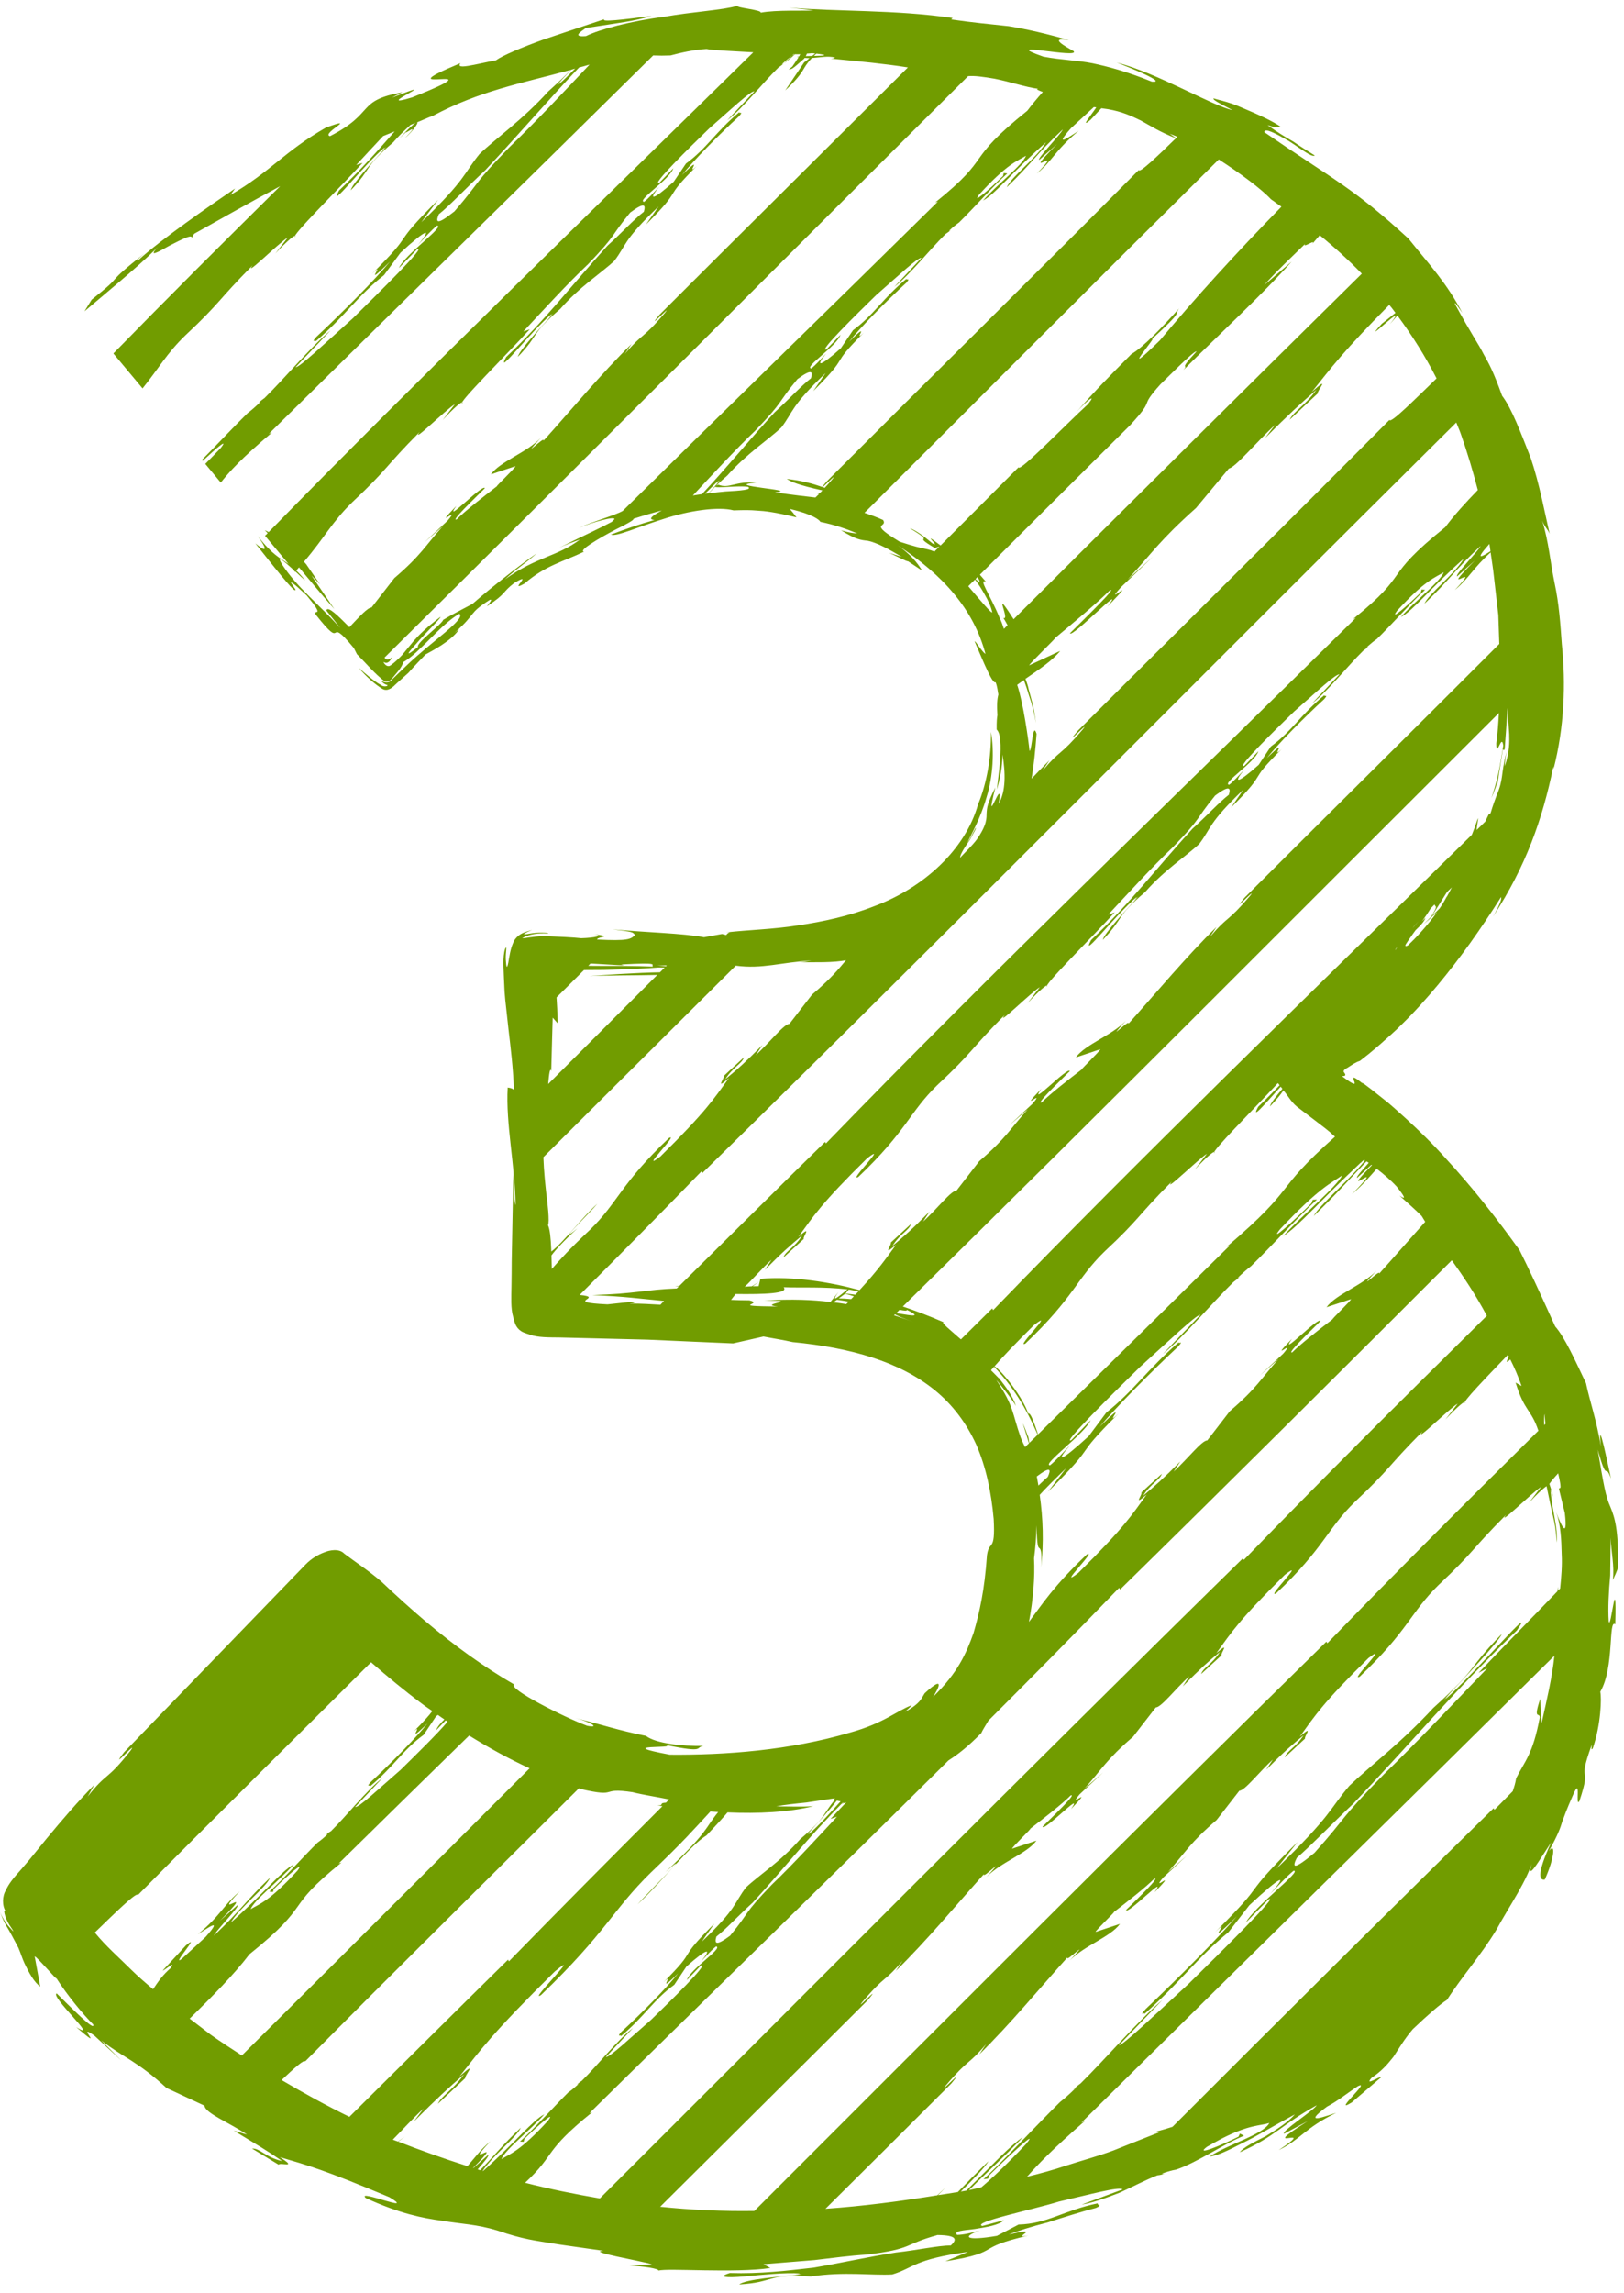 <svg width="102" height="144" viewBox="0 0 102 144" fill="none" xmlns="http://www.w3.org/2000/svg">
<path d="M66.952 135.987C66.152 136.257 65.333 136.479 64.507 136.682C65.183 135.912 66.137 134.928 68.15 133.17L67.913 133.294C77.675 123.645 87.782 113.722 97.629 103.968C97.494 105.317 97.138 106.8 96.826 108.197L96.736 106.676C96.274 108.092 96.721 107.458 96.706 107.859C96.274 110.165 95.778 110.56 95.226 111.664C95.184 111.946 95.102 112.209 95.012 112.475C94.632 112.862 94.238 113.26 93.866 113.64L93.81 113.542C86.985 120.231 80.3 126.89 73.641 133.549C73.337 133.647 73.01 133.745 72.631 133.846L72.83 133.884C71.872 134.259 70.907 134.646 69.934 135.033C68.961 135.397 67.954 135.66 66.952 135.987ZM51.846 138.695C54.49 136.07 57.145 133.437 59.752 130.826C60.762 129.613 58.869 131.626 59.41 130.947C60.89 129.208 60.755 129.745 61.938 128.351L61.513 128.994C63.451 127.093 65.295 124.855 67.049 122.902C66.865 123.333 68.683 121.478 67.207 123.093C68.105 122.169 69.761 121.617 70.343 120.806L68.811 121.313C68.811 121.215 70.118 119.972 69.956 120.066C70.854 119.375 71.947 118.522 72.495 117.97C72.897 117.831 71.485 119.187 70.726 119.934C70.824 120.261 73.412 117.531 72.518 118.823C74.103 117.166 72.176 118.943 73.062 117.891L74.531 116.532L73.359 117.546C74.475 116.303 74.719 115.735 76.413 114.282L77.84 112.445C78.182 112.445 79.064 111.285 79.943 110.485L79.534 111.119C80.642 110 81.108 109.598 81.874 108.964C81.385 109.734 80.826 109.933 80.694 110.35L81.971 109.166C81.874 109.076 82.58 108.22 81.637 109.046C82.595 107.728 83.064 106.958 85.945 104.119C87.402 102.999 84.706 105.647 85.404 105.279C88.443 102.395 88.6 101.238 90.354 99.525C92.634 97.384 92.36 97.362 94.595 95.116C93.986 95.938 96.281 93.67 96.796 93.366L96.029 94.365C96.476 93.873 96.923 93.46 97.138 93.32C97.228 93.767 97.306 94.139 97.382 94.496C97.517 95.153 97.731 95.766 97.769 96.862C97.881 95.916 97.427 94.669 97.389 93.497L97.562 94.004C97.494 93.722 97.404 93.448 97.314 93.178C97.404 93.043 97.599 92.806 97.866 92.513C98.163 93.775 97.919 93.32 97.919 93.504L98.283 95.003C98.497 96.832 97.99 95.615 97.746 94.969C98.035 95.788 98.065 96.682 98.088 97.598C98.125 98.301 98.065 99.018 97.99 99.747C97.949 99.792 97.911 99.829 97.866 99.874L97.844 99.642L97.821 99.919C96.304 101.508 94.2 103.627 92.863 105.042L93.415 104.75C91.549 106.699 88.98 109.418 86.922 111.409C83.947 114.458 84.751 113.891 82.565 116.34C81.168 117.508 81.168 117.226 81.449 116.659C82.321 115.916 83.658 114.518 85.017 113.238C88.724 109.328 91.41 106.094 95.278 102.372C96.615 100.412 92.747 104.96 90.79 106.691C90.828 106.616 90.948 106.481 91.094 106.338C90.925 106.504 90.783 106.646 90.621 106.793C91.943 105.392 94.114 103.127 94.328 102.597C92.071 104.907 92.991 104.558 90.013 107.255C88.003 109.433 86.043 110.894 84.751 112.134C83.466 113.647 83.665 113.959 80.172 117.339L81.502 115.66C77.596 119.544 79.928 117.741 76.315 121.328C77.603 120.088 75.267 122.729 77.682 120.329C76.589 121.602 73.975 124.242 71.969 126.143C71.485 126.68 71.924 126.308 71.887 126.458C74.182 124.415 75.2 122.924 77.156 121.328L78.471 119.634C80.559 117.688 80.916 117.643 79.763 118.943C80.323 118.368 80.788 117.846 81.243 117.471C81.874 117.407 78.715 119.777 78.257 120.716L79.662 119.277C80.469 118.845 76.495 122.759 74.651 124.573C72.488 126.556 70.55 128.419 70.276 128.426L73.002 125.587C71.455 126.92 69.51 129.208 67.876 130.819C67.755 130.902 67.579 131.044 67.384 131.225C67.481 131.149 67.534 131.119 67.549 131.127C67.2 131.469 66.88 131.758 66.58 131.991C65.149 133.399 63.139 135.57 61.772 136.839L62.058 136.802L62.167 136.554C63.481 135.258 65.318 133.572 64.428 134.646C63.139 136.002 62.279 136.802 61.633 137.347C61.378 137.403 61.119 137.463 60.86 137.523C61.825 136.547 63.252 135.266 64.24 134.199C63.504 134.684 62.347 135.912 60.694 137.553C60.571 137.576 60.458 137.591 60.345 137.613C61.134 136.832 61.847 136.122 62.084 135.705C61.284 136.486 60.694 137.091 60.161 137.643C59.744 137.711 59.335 137.778 58.914 137.839C59.046 137.703 59.196 137.553 59.372 137.373C59.181 137.546 59.031 137.696 58.869 137.846C56.541 138.225 54.201 138.53 51.846 138.695ZM41.465 138.567C45.746 134.304 50.189 129.902 54.505 125.594C55.508 124.385 53.622 126.398 54.156 125.718C55.635 123.976 55.508 124.513 56.691 123.123L56.266 123.758C58.201 121.865 60.048 119.626 61.803 117.673C61.618 118.105 63.432 116.25 61.96 117.861C62.85 116.937 64.514 116.385 65.096 115.578L63.564 116.085C63.564 115.987 64.871 114.744 64.702 114.834C65.6 114.139 66.7 113.29 67.248 112.738C67.65 112.603 66.238 113.951 65.476 114.706C65.577 115.033 68.165 112.299 67.271 113.595C68.856 111.938 66.929 113.707 67.816 112.663L69.28 111.3L68.112 112.314C69.228 111.074 69.472 110.507 71.166 109.054L72.593 107.213C72.935 107.213 73.817 106.049 74.696 105.257L74.287 105.891C75.395 104.772 75.857 104.363 76.619 103.728C76.138 104.505 75.571 104.704 75.44 105.118L76.724 103.938C76.619 103.848 77.333 102.992 76.39 103.811C77.348 102.492 77.825 101.722 80.694 98.89C82.155 97.771 79.451 100.419 80.157 100.047C83.196 97.166 83.353 95.998 85.108 94.297C87.387 92.156 87.106 92.134 89.344 89.888C88.747 90.703 91.031 88.442 91.556 88.137L90.783 89.136C91.436 88.427 92.135 87.811 92.011 88.1C91.808 88.077 93.303 86.541 94.707 85.073C94.73 85.11 94.745 85.148 94.767 85.185C94.557 85.595 94.625 85.587 94.858 85.362C95.109 85.861 95.346 86.398 95.567 87.033L95.192 86.815C95.755 88.659 96.165 88.464 96.623 89.839C92.026 94.38 87.537 98.868 83.368 103.183L83.308 103.082C71.113 115.048 59.286 126.935 47.38 138.83C45.389 138.86 43.425 138.77 41.465 138.567ZM32.98 137.061C34.956 135.213 34.081 135.146 37.187 132.64L37.021 132.693C44.432 125.392 52.203 117.861 59.575 110.537C60.146 110.18 60.807 109.666 61.633 108.821C61.701 108.659 61.878 108.381 62.077 108.047C64.909 105.219 67.665 102.425 70.291 99.702L70.355 99.807C77.4 92.896 84.304 86.019 91.184 79.138C91.891 80.13 92.649 81.238 93.385 82.62C88.086 87.852 82.899 93.013 78.122 97.951L78.061 97.854C64.338 111.3 51.094 124.667 37.675 138.045C36.086 137.771 34.516 137.455 32.98 137.061ZM25.021 134.481L25.423 134.169L24.999 134.473C24.886 134.436 24.781 134.398 24.672 134.353C25.221 133.801 25.919 133.027 26.603 132.4L25.987 133.223C27.512 131.701 28.128 131.142 29.145 130.252C28.439 131.258 27.733 131.589 27.504 132.103L29.228 130.485C29.123 130.394 30.111 129.26 28.856 130.394C30.223 128.667 30.922 127.671 34.836 123.803C36.762 122.214 33.089 125.839 33.983 125.271C38.099 121.313 38.494 119.912 40.879 117.583C42.989 115.57 43.523 114.928 44.616 113.752C44.773 113.76 44.943 113.775 45.108 113.782C44.199 114.905 44.533 114.973 41.799 117.546C43.819 115.78 40.627 118.905 40.045 119.581C41.54 118.203 43.346 115.863 44.372 115.251C45.048 114.541 45.45 114.094 45.694 113.805C47.624 113.891 49.543 113.797 51.087 113.414C50.302 113.474 49.528 113.422 48.755 113.429C49.288 113.32 49.968 113.253 50.636 113.185C51.312 113.088 51.973 112.982 52.454 112.915C52.368 112.96 52.383 112.99 52.432 113.02C51.647 113.959 51.913 114.079 50.249 115.495C49.014 116.907 47.684 117.733 46.854 118.515C46.088 119.514 46.31 119.807 44.075 121.925L44.86 120.798C42.385 123.251 43.955 122.207 41.667 124.475C42.49 123.698 41.07 125.422 42.595 123.908C41.941 124.749 40.3 126.421 39.012 127.6C38.715 127.949 39.005 127.732 39.005 127.852C40.499 126.601 41.055 125.564 42.351 124.629L43.113 123.484C44.465 122.282 44.743 122.304 44.037 123.161C44.387 122.796 44.676 122.455 44.972 122.222C45.48 122.297 43.339 123.653 43.143 124.333L44.022 123.416C44.601 123.213 42.088 125.673 40.909 126.815C39.504 128.04 38.276 129.208 38.054 129.159L39.756 127.345C38.73 128.145 37.57 129.651 36.537 130.665C36.443 130.717 36.338 130.804 36.21 130.917C36.27 130.871 36.315 130.856 36.323 130.871C36.101 131.074 35.891 131.258 35.692 131.386C34.79 132.28 33.544 133.677 32.661 134.473L32.89 134.488L32.935 134.304C33.765 133.489 34.956 132.453 34.422 133.163C32.646 135.101 32.041 135.236 31.493 135.578C31.737 134.965 33.307 133.767 34.19 132.761C33.453 133.14 32.312 134.578 30.34 136.325C30.332 136.325 30.325 136.317 30.317 136.317C30.922 135.375 32.473 134.184 32.71 133.602C31.493 134.759 31.053 135.352 30.156 136.272C30.096 136.257 30.05 136.235 29.998 136.22C30.4 135.765 30.764 135.33 30.651 135.318L29.739 136.137C29.731 136.137 29.724 136.13 29.716 136.13C31.925 133.891 28.894 136.456 30.802 134.458C30.156 135.003 29.859 135.45 29.36 136.017C27.887 135.547 26.434 135.033 25.021 134.481ZM11.914 126.755C13.348 125.347 14.7 123.983 15.666 122.714C19.737 119.442 17.716 119.957 21.446 116.956L21.277 117.009C23.966 114.357 26.715 111.672 29.465 108.979C30.681 109.734 31.947 110.432 33.262 111.037C27.264 117.046 21.247 123.052 15.189 129.069C14.535 128.644 13.874 128.216 13.243 127.769L11.914 126.755ZM5.998 121.403L5.953 121.35C7.162 120.179 8.627 118.733 8.665 118.992C13.251 114.357 18.295 109.365 23.305 104.378C24.338 105.279 25.393 106.154 26.512 106.988C26.715 107.146 26.944 107.292 27.155 107.442C26.952 107.713 26.625 108.092 25.927 108.783C26.745 108.002 25.326 109.726 26.854 108.212C26.193 109.054 24.552 110.725 23.267 111.916C22.971 112.261 23.26 112.043 23.26 112.156C24.747 110.917 25.303 109.88 26.61 108.934L27.369 107.799C27.414 107.754 27.451 107.72 27.504 107.683C27.636 107.777 27.771 107.874 27.91 107.965C27.658 108.212 27.451 108.457 27.399 108.644L27.992 108.025C28.03 108.047 28.075 108.077 28.113 108.107C27.53 108.813 26.009 110.301 25.168 111.127C23.763 112.344 22.531 113.519 22.302 113.467L24.011 111.657C22.986 112.46 21.818 113.966 20.792 114.98C20.702 115.026 20.586 115.116 20.458 115.221C20.526 115.183 20.563 115.161 20.578 115.176C20.353 115.386 20.146 115.563 19.951 115.698C19.038 116.592 17.799 117.993 16.92 118.778L17.145 118.8L17.194 118.62C18.021 117.801 19.211 116.757 18.674 117.471C16.905 119.405 16.289 119.551 15.741 119.882C15.985 119.277 17.559 118.083 18.445 117.076C17.694 117.463 16.533 118.935 14.49 120.731C15.05 119.769 16.721 118.515 16.958 117.906C15.376 119.42 15.114 119.964 13.435 121.542C13.547 121.238 15.129 119.649 14.907 119.634L13.806 120.618C16.357 118.045 13.1 120.813 15.05 118.77C14.024 119.634 13.897 120.246 12.432 121.456C12.894 121.178 14.126 120.261 12.916 121.625L11.406 123.014C10.7 123.521 12.706 121.29 11.681 122.154L10.22 123.735C10.336 123.743 11.095 123.044 10.715 123.585C10.227 124.006 9.927 124.438 9.615 124.907C9.134 124.505 8.672 124.107 8.233 123.675C7.478 122.924 6.667 122.214 5.998 121.403ZM39.733 112.535C40.293 112.686 41.326 112.843 42.024 112.99C41.964 113.057 41.897 113.125 41.829 113.193C41.333 113.215 41.761 113.377 41.288 113.365C41.389 113.384 41.502 113.399 41.607 113.414C38.313 116.712 35.068 119.979 31.962 123.161L31.91 123.052C28.559 126.353 25.258 129.636 21.945 132.922C20.488 132.209 19.076 131.431 17.686 130.612C18.475 129.865 19.128 129.283 19.159 129.448C24.529 124.028 30.52 118.113 36.36 112.291C36.39 112.306 36.413 112.321 36.443 112.329C38.967 112.915 37.562 112.209 39.733 112.535ZM50.783 115.183C50.798 115.131 50.873 115.041 50.963 114.95C50.85 115.048 50.76 115.138 50.659 115.228C51.245 114.594 52.09 113.677 52.559 113.065C52.642 113.08 52.717 113.095 52.796 113.11C52.172 113.805 51.369 114.699 50.783 115.183ZM52.871 113.253C52.901 113.223 52.924 113.2 52.954 113.17C52.969 113.193 52.946 113.223 52.871 113.253ZM52.567 114.079C51.406 115.326 49.803 117.076 48.495 118.323C46.629 120.261 47.173 119.942 45.855 121.549C44.92 122.244 44.875 122.015 44.995 121.602C45.573 121.163 46.4 120.261 47.282 119.465C49.318 117.241 50.835 115.296 52.856 113.268C52.961 113.23 53.051 113.2 53.153 113.17C52.788 113.549 52.447 113.914 52.165 114.214L52.567 114.079ZM62.242 86.042C62.302 85.966 62.362 85.899 62.433 85.816C63.594 87.033 64.42 88.352 65.175 90.091C64.999 90.263 64.822 90.432 64.649 90.605C64.634 90.492 64.619 90.395 64.589 90.241C64.465 89.948 64.375 89.651 64.24 89.373C64.368 89.794 64.499 90.218 64.627 90.627C64.544 90.71 64.458 90.785 64.383 90.868C64.308 90.725 64.218 90.53 64.109 90.271C63.549 88.674 63.707 88.367 62.606 86.699C62.606 86.699 62.606 86.699 62.614 86.691C63.023 87.198 63.466 87.721 63.808 88.28C63.587 87.615 63.17 87.093 62.783 86.586C62.775 86.579 62.76 86.564 62.741 86.549C62.79 86.504 62.828 86.459 62.873 86.413C62.828 86.459 62.783 86.496 62.734 86.541C62.569 86.376 62.4 86.207 62.242 86.042ZM56.706 82.038C69.389 69.576 81.705 57.17 94.144 44.769C94.106 45.396 94.069 46.027 93.979 46.684C93.986 47.706 94.306 45.997 94.418 46.812C94.159 48.37 94.114 48.742 93.675 50.113C94.174 48.93 93.964 49.084 94.039 49.272L94.388 47.078C94.441 46.977 94.418 47.221 94.508 47.026C94.565 46.282 94.625 45.403 94.685 44.453C94.722 45.11 94.752 45.587 94.79 46.102C94.805 46.609 94.813 47.199 94.516 48.108C94.501 47.954 94.542 47.713 94.617 47.221C94.238 48.735 94.456 48.87 93.994 49.959C93.49 51.308 93.712 51.003 93.502 51.135C93.43 51.285 93.355 51.435 93.28 51.597C93.104 51.77 92.923 51.942 92.747 52.119C92.754 51.785 92.954 50.966 92.732 51.649C92.649 51.905 92.544 52.164 92.443 52.419C82.238 62.432 71.575 72.754 62.377 82.267L62.317 82.158C61.656 82.812 61.002 83.461 60.353 84.104C59.684 83.514 58.993 82.962 59.312 83.044C58.231 82.575 57.449 82.29 56.706 82.038ZM56.289 82.455C56.356 82.387 56.432 82.32 56.499 82.245C56.796 82.305 56.995 82.327 56.95 82.245C58.178 82.842 56.796 82.515 56.289 82.455ZM56.15 82.59C56.172 82.575 56.188 82.552 56.206 82.53C56.356 82.613 56.713 82.767 57.374 83.014C56.927 82.842 56.529 82.71 56.15 82.59ZM47.973 81.666C50.546 81.659 47.478 81.895 48.852 82.038C45.641 82.008 48.056 81.895 47.068 81.651C46.621 81.651 46.249 81.636 45.915 81.621L46.204 81.253C47.981 81.275 49.566 81.23 49.217 80.829C50.343 80.874 51.684 80.784 53.228 80.964C52.871 81.245 52.041 81.985 52.664 81.129L52.157 81.752C51.027 81.621 49.803 81.553 47.973 81.666ZM39.549 81.858C39.763 81.82 40.052 81.805 39.643 81.745L38.159 81.903C35.23 81.767 38.084 81.478 36.405 81.313C39.035 78.688 41.607 76.081 44.052 73.557L44.116 73.655C60.199 57.884 75.632 42.226 91.466 26.53C91.556 26.774 91.669 27.007 91.752 27.251C92.157 28.401 92.507 29.573 92.818 30.771C92.041 31.571 91.327 32.359 90.768 33.107C86.696 36.378 88.709 35.864 84.987 38.868L85.153 38.804C74.005 49.786 62.043 61.291 51.876 71.799L51.823 71.702C48.74 74.722 45.701 77.741 42.663 80.753C42.572 80.753 42.482 80.753 42.392 80.753C42.467 80.769 42.55 80.776 42.625 80.784C42.588 80.821 42.55 80.866 42.505 80.904C40.529 80.979 39.962 81.238 37.194 81.321C39.361 81.418 40.06 81.538 41.709 81.689C41.63 81.767 41.547 81.85 41.48 81.925C40.939 81.903 40.3 81.843 39.549 81.858ZM39.012 60.562C41.652 60.419 40.811 60.592 41.018 60.697C39.718 60.645 38.7 60.652 37.727 60.652C37.468 60.652 37.205 60.652 36.946 60.645C36.991 60.6 37.036 60.554 37.089 60.502C38.479 60.577 39.557 60.667 39.012 60.562ZM41.882 60.622C41.866 60.637 41.851 60.652 41.829 60.675L41.303 60.622C41.525 60.622 41.709 60.622 41.882 60.622ZM46.392 60.494C46.385 60.502 46.355 60.494 46.355 60.502C46.355 60.494 46.355 60.494 46.355 60.494C46.37 60.494 46.377 60.494 46.392 60.494ZM34.621 67.251L34.712 63.901L35.031 64.261C35.008 63.559 34.986 63.045 34.956 62.628C35.534 62.053 36.109 61.486 36.68 60.911C37.089 60.911 37.491 60.904 37.904 60.904C39.316 60.874 40.635 60.814 41.367 60.75C41.465 60.75 41.6 60.757 41.746 60.757C41.645 60.859 41.547 60.956 41.45 61.054C40.075 61.077 38.054 61.212 37.014 61.291C38.039 61.242 39.985 61.249 41.281 61.219C38.997 63.507 36.717 65.783 34.43 68.07C34.486 67.371 34.554 67.011 34.621 67.251ZM50.963 60.314C50.768 60.352 50.434 60.404 50.212 60.419C51.125 60.419 52.402 60.457 53.138 60.292C52.612 60.926 52.127 61.501 51.001 62.455L49.581 64.292C49.239 64.292 48.353 65.452 47.47 66.252L47.887 65.617C46.779 66.737 46.317 67.146 45.551 67.773C46.028 67.003 46.599 66.804 46.727 66.391L45.45 67.57C45.551 67.66 44.845 68.517 45.784 67.691C44.822 69.016 44.349 69.786 41.48 72.618C40.022 73.737 42.715 71.09 42.017 71.458C38.982 74.342 38.82 75.499 37.066 77.212C35.729 78.466 35.267 79.003 34.659 79.679C34.651 79.382 34.644 79.101 34.636 78.83C34.903 78.474 35.335 77.989 36.27 77.129C34.757 78.383 37.104 76.1 37.521 75.585C36.529 76.475 35.418 77.989 34.629 78.586C34.621 78.541 34.621 78.489 34.621 78.451C34.591 77.734 34.539 77.174 34.415 76.93C34.531 76.757 34.385 75.477 34.31 74.932C34.257 74.432 34.159 73.572 34.129 72.663C38.099 68.705 42.156 64.671 46.212 60.637C47.906 60.859 49.006 60.427 50.963 60.314ZM61.923 36.528C61.78 36.363 61.648 36.209 61.543 36.089C64.679 32.964 67.808 29.839 70.974 26.707C72.676 24.859 71.433 25.753 72.875 24.142C73.551 23.48 75.038 21.978 75.151 22.068C73.915 23.405 74.726 22.763 74.325 23.24C76.458 21.099 79.338 18.451 81.123 16.431L79.399 17.907C80.09 17.111 81.288 15.984 81.971 15.315C81.754 15.665 82.869 14.827 82.313 15.439C82.527 15.188 82.707 14.985 82.891 14.771C83.849 15.552 84.728 16.356 85.532 17.186C78.167 24.45 70.899 31.672 63.662 38.883C62.234 36.648 63.496 39.011 63.016 38.804C63.124 38.951 63.192 39.109 63.282 39.259C63.207 39.338 63.132 39.413 63.053 39.488C62.971 39.251 62.895 39.011 62.783 38.797C62.182 37.332 61.423 36.31 61.923 36.528ZM60.815 36.81C60.957 36.671 61.096 36.528 61.239 36.393C61.476 36.701 61.671 37.02 61.833 37.309C62.069 37.715 62.242 38.087 62.317 38.436C62.332 38.609 61.543 37.663 60.815 36.81ZM61.269 36.363C61.307 36.318 61.352 36.28 61.401 36.232C61.551 36.506 61.618 36.663 61.269 36.363ZM58.253 34.493C57.754 34.388 57.419 34.312 56.507 34.016C54.456 32.769 55.786 33.167 55.466 32.652C55.087 32.48 54.693 32.337 54.298 32.202C61.694 24.806 69.078 17.415 76.548 10.012C77.9 10.883 79.237 11.875 79.831 12.517C80.06 12.667 80.255 12.829 80.484 12.979C77.637 15.886 75.031 18.759 72.852 21.37C69.956 24.209 72.912 20.833 72.319 21.325C74.422 19.387 73.686 19.886 74.05 19.372C73.04 20.502 71.782 21.832 71.068 22.226C69.585 23.725 68.909 24.389 67.534 25.963C68.225 25.171 68.946 24.626 68.326 25.389C67.049 26.545 63.996 29.712 63.973 29.34C62.385 30.936 60.74 32.585 59.076 34.252C57.678 33.189 59.158 34.448 58.572 34.128C58.163 33.783 57.525 33.283 57.138 33.167C58.963 34.26 57.108 33.456 58.711 34.41C58.809 34.373 58.899 34.35 59.001 34.327C58.892 34.425 58.794 34.53 58.689 34.635C58.527 34.568 58.385 34.523 58.253 34.493ZM54.67 33.978C54.76 33.986 54.869 34.001 54.974 34.023C54.974 34.023 54.974 34.023 54.982 34.023L54.67 33.978ZM51.801 30.632C51.756 30.617 51.711 30.602 51.669 30.587C51.838 30.459 52.65 29.629 52.27 30.102C52.09 30.316 51.943 30.481 51.801 30.632ZM48.672 30.913C50.404 30.778 45.138 30.496 47.515 30.309C46.171 30.189 45.814 30.718 45.115 30.436C45.033 30.466 45.003 30.489 44.972 30.504C45.157 30.324 45.382 30.117 45.679 29.862C46.926 28.453 48.255 27.623 49.074 26.842C49.84 25.843 49.626 25.558 51.853 23.428L51.08 24.558C53.54 22.106 51.973 23.15 54.261 20.885C53.442 21.659 54.862 19.942 53.333 21.456C53.986 20.615 55.628 18.944 56.927 17.753C57.213 17.407 56.927 17.625 56.927 17.512C55.429 18.752 54.877 19.788 53.577 20.735L52.811 21.869C51.466 23.075 51.185 23.052 51.891 22.196C51.541 22.568 51.252 22.906 50.956 23.135C50.456 23.067 52.589 21.712 52.788 21.024L51.906 21.944C51.327 22.151 53.851 19.683 55.019 18.542C56.424 17.313 57.656 16.149 57.881 16.194L56.172 18.012C57.198 17.208 58.362 15.702 59.395 14.688C59.478 14.636 59.598 14.553 59.722 14.448C59.662 14.485 59.613 14.5 59.605 14.493C59.827 14.279 60.041 14.106 60.236 13.971C61.149 13.077 62.385 11.676 63.267 10.891L63.038 10.868L63.001 11.049C62.167 11.867 60.972 12.912 61.513 12.198C63.282 10.264 63.891 10.117 64.443 9.779C64.202 10.391 62.621 11.586 61.742 12.592C62.493 12.206 63.647 10.733 65.697 8.938C65.126 9.899 63.466 11.154 63.23 11.762C64.807 10.249 65.066 9.704 66.753 8.127C66.64 8.431 65.059 10.02 65.28 10.035L66.388 9.051C63.831 11.623 67.087 8.855 65.126 10.898C66.159 10.035 66.283 9.422 67.755 8.213C67.293 8.491 66.062 9.407 67.271 8.044L68.706 6.722L68.856 6.744C68.597 7.154 67.763 8.142 68.507 7.514L69.175 6.797L69.6 6.857C70.482 7.015 71.046 7.274 71.65 7.567C72.236 7.886 72.845 8.288 73.855 8.682C72.736 9.772 71.56 10.906 71.523 10.677C65.416 16.836 58.497 23.649 51.928 30.226C51.733 30.451 51.669 30.541 51.647 30.579C51.019 30.361 50.366 30.181 49.416 30.072C49.66 30.241 50.129 30.459 51.654 30.793C51.602 30.853 51.556 30.891 51.511 30.943C51.451 30.951 51.384 30.958 51.32 30.966C51.376 30.988 51.399 30.988 51.451 31.011C51.369 31.094 51.282 31.172 51.215 31.24C50.591 31.165 49.893 31.094 48.672 30.913ZM45.558 30.861C45.232 30.891 44.882 30.928 44.526 30.973C44.631 30.853 44.758 30.71 44.92 30.556C44.935 30.673 46.43 30.474 46.986 30.572C47.252 30.756 46.531 30.808 45.558 30.861ZM44.09 31.026C43.895 31.056 43.703 31.086 43.515 31.116C44.668 29.884 46.182 28.235 47.44 27.037C49.303 25.096 48.755 25.411 50.084 23.807C51.008 23.12 51.065 23.345 50.933 23.755C50.358 24.194 49.528 25.096 48.65 25.895C46.971 27.728 45.641 29.37 44.09 31.026ZM45.269 30.125C45.04 30.376 44.773 30.673 44.503 30.973C44.432 30.981 44.364 30.988 44.289 30.996C44.601 30.688 44.897 30.384 45.149 30.173C45.138 30.226 45.055 30.316 44.972 30.414C45.07 30.309 45.172 30.218 45.269 30.125ZM35.132 34.388C35.557 34.188 36.004 34.038 36.435 33.873C35.008 34.955 33.686 34.955 31.707 36.386C32.473 35.679 33.025 35.364 33.709 34.744C32.755 35.417 31.016 36.746 29.671 37.922C29.063 38.252 28.432 38.556 27.838 38.921C27.748 39.206 26.077 40.419 26.261 40.622C25.333 41.355 25.637 40.979 26.178 40.382C26.745 39.721 27.643 38.883 27.673 38.729C26.783 39.398 26.321 39.867 25.987 40.243C25.72 40.57 25.525 40.81 25.251 41.137C25.123 41.272 24.976 41.418 24.796 41.576C24.695 41.651 24.605 41.741 24.484 41.809C24.345 41.88 24.158 41.749 24.082 41.561C24.158 41.606 24.255 41.659 24.383 41.584C24.514 41.509 24.582 41.34 24.657 41.219C24.575 41.332 24.33 41.546 24.173 41.317C24.165 41.309 24.158 41.302 24.15 41.294C36.496 29.088 48.571 16.945 60.8 4.784C61.149 4.739 61.765 4.821 62.464 4.942C63.41 5.126 64.465 5.486 65.205 5.576C65.036 5.591 65.198 5.67 65.498 5.775C65.141 6.177 64.815 6.568 64.522 6.955C60.45 10.226 62.471 9.712 58.741 12.713L58.907 12.66C52.417 19.056 45.649 25.633 39.11 32.085C38.655 32.352 37.149 32.776 36.368 33.144C37.296 32.761 38.618 32.404 38.595 32.6C38.539 32.652 38.479 32.716 38.426 32.769C37.645 33.189 36.931 33.501 35.132 34.388ZM21.371 39.428C19.917 37.839 18.674 36.885 17.754 35.499C17.292 34.774 17.829 35.225 18.407 35.758L18.528 35.909C18.535 35.901 18.543 35.894 18.554 35.886C18.787 36.104 19.016 36.318 19.174 36.453C18.956 36.179 18.772 35.984 18.607 35.826C18.667 35.758 18.719 35.694 18.779 35.627C19.403 36.371 20.071 37.186 20.999 38.245L19.561 36.134L20.094 36.686L19.226 35.424C19.174 35.364 19.136 35.327 19.091 35.274C20.398 33.745 20.852 32.776 22.129 31.533C24.405 29.4 24.128 29.37 26.358 27.124C25.758 27.946 28.045 25.685 28.571 25.381L27.801 26.38C28.447 25.663 29.145 25.058 29.025 25.336C28.744 25.313 31.797 22.294 33.269 20.682L32.867 20.818C34.035 19.571 35.624 17.82 36.946 16.581C38.805 14.636 38.261 14.955 39.579 13.351C40.514 12.652 40.559 12.882 40.439 13.298C39.861 13.734 39.035 14.636 38.152 15.432C35.861 17.952 34.257 20.093 31.79 22.421C31.061 23.777 33.374 20.765 34.651 19.713C34.636 19.766 34.561 19.856 34.471 19.95C34.576 19.849 34.674 19.759 34.772 19.668C33.953 20.57 32.601 22.016 32.526 22.406C33.938 20.942 33.254 21.054 35.185 19.402C36.42 17.989 37.75 17.163 38.58 16.386C39.346 15.387 39.132 15.09 41.359 12.972L40.574 14.098C43.042 11.646 41.48 12.69 43.767 10.421C42.944 11.199 44.364 9.475 42.839 10.989C43.493 10.147 45.138 8.476 46.422 7.297C46.719 6.947 46.43 7.169 46.43 7.045C44.935 8.296 44.379 9.332 43.083 10.271L42.313 11.413C40.976 12.615 40.691 12.592 41.397 11.736C41.04 12.1 40.758 12.442 40.454 12.675C39.951 12.6 42.096 11.248 42.291 10.564L41.412 11.481C40.834 11.683 43.346 9.227 44.526 8.082C45.923 6.857 47.158 5.693 47.38 5.738L45.679 7.552C46.704 6.752 47.864 5.246 48.897 4.232C48.984 4.179 49.096 4.097 49.224 3.988C49.164 4.025 49.119 4.04 49.111 4.033C49.333 3.822 49.543 3.642 49.742 3.511C49.773 3.481 49.81 3.443 49.84 3.406C49.863 3.406 49.878 3.406 49.9 3.406C49.848 3.436 49.795 3.466 49.742 3.511C49.558 3.687 49.386 3.852 49.224 3.988C49.378 3.89 49.645 3.672 49.93 3.406C50.039 3.406 50.159 3.413 50.264 3.406C50.242 3.443 50.212 3.496 50.182 3.548C50.129 3.548 50.077 3.556 50.047 3.563C50.084 3.571 50.122 3.571 50.159 3.582C50.054 3.755 49.923 3.95 49.765 4.179L49.528 4.375C49.758 4.299 49.645 4.457 50.516 3.672C50.524 3.657 50.524 3.65 50.531 3.635C50.636 3.642 50.738 3.65 50.843 3.65C50.73 3.732 50.629 3.845 50.509 3.913L49.318 5.678C50.659 4.42 50.294 4.375 50.993 3.642C51.519 3.605 52.019 3.496 52.447 3.612C52.447 3.612 52.417 3.665 52.188 3.68C54.062 3.86 55.496 3.995 57.025 4.232C51.973 9.272 46.614 14.575 41.427 19.759C40.417 20.972 42.313 18.966 41.769 19.638C40.293 21.377 40.424 20.84 39.237 22.234L39.666 21.599C37.727 23.499 35.891 25.73 34.129 27.683C34.31 27.251 32.496 29.103 33.968 27.492C33.081 28.423 31.418 28.968 30.832 29.787L32.375 29.272C32.375 29.377 31.061 30.617 31.226 30.519C30.325 31.218 29.228 32.07 28.683 32.615C28.282 32.754 29.701 31.405 30.452 30.658C30.355 30.324 27.763 33.054 28.661 31.77C27.072 33.419 29.003 31.646 28.113 32.694L26.655 34.061L27.816 33.039C26.7 34.282 26.456 34.857 24.766 36.303L23.335 38.147C23.095 38.14 22.554 38.744 21.945 39.383C21.217 38.647 20.578 38.019 20.496 38.331L21.371 39.428ZM51.2 3.36C51.14 3.421 51.072 3.458 51.008 3.511C50.873 3.518 50.738 3.518 50.606 3.526C50.644 3.458 50.67 3.406 50.678 3.368C50.783 3.36 50.91 3.353 51.001 3.338C51.094 3.345 51.125 3.353 51.2 3.36ZM51.282 3.368C52.15 3.473 51.733 3.496 51.125 3.511C51.155 3.481 51.17 3.458 51.207 3.428C51.237 3.398 51.252 3.39 51.282 3.368ZM73.945 8.589C73.923 8.619 73.892 8.641 73.862 8.671L73.468 8.401C73.603 8.446 73.776 8.521 73.945 8.589ZM85.611 17.268L85.603 17.253C85.603 17.261 85.611 17.261 85.611 17.268ZM68.015 45.79C66.531 47.533 66.67 46.996 65.483 48.386L65.911 47.743C65.54 48.115 65.164 48.498 64.792 48.893C64.931 48.047 65.029 47.131 65.104 46.08C64.864 45.276 64.833 47.033 64.664 47.161C64.597 46.489 64.27 44.134 63.891 43.015V43C64.026 42.902 64.172 42.801 64.308 42.703C64.42 43.007 64.522 43.308 64.612 43.619C64.822 44.202 64.969 44.799 65.066 45.403C64.939 44.322 64.725 43.762 64.604 43.27C64.559 43.052 64.492 42.846 64.405 42.628C65.273 42.031 66.114 41.471 66.587 40.874L64.642 41.779C64.664 41.659 66.471 39.927 66.261 40.07C67.466 39.063 68.946 37.832 69.709 37.065C70.208 36.825 68.255 38.714 67.207 39.758C67.263 40.138 70.899 36.363 69.562 38.08C71.789 35.796 69.13 38.29 70.407 36.87L72.416 34.955L70.824 36.393C72.401 34.688 72.807 33.963 75.121 31.897L77.186 29.415C77.581 29.362 78.88 27.796 80.09 26.669L79.459 27.507C81.014 25.948 81.645 25.381 82.685 24.472C81.956 25.494 81.235 25.843 80.999 26.358L82.768 24.701C82.662 24.619 83.673 23.451 82.388 24.619C83.628 23.067 84.379 22.053 87.256 19.146C87.335 19.236 87.41 19.327 87.485 19.428C87.545 19.503 87.59 19.578 87.646 19.646L86.786 20.333C85.269 22.016 88.694 18.602 87.297 20.356L87.767 19.811C88.717 21.092 89.536 22.406 90.227 23.762C88.98 24.964 87.312 26.647 87.271 26.365C81.16 32.532 74.249 39.345 67.673 45.91C66.662 47.124 68.552 45.11 68.015 45.79ZM93.615 34.613C93.104 34.94 92.574 35.251 93.509 34.196L93.547 34.158C93.569 34.312 93.592 34.463 93.615 34.613ZM42.111 81.29C42.111 81.29 42.111 81.29 42.111 81.298V81.29ZM53.081 81.238C53.31 81.298 53.487 81.351 53.63 81.396C53.57 81.456 53.51 81.516 53.457 81.576C53.183 81.553 52.886 81.531 52.679 81.531L53.081 81.238ZM53.919 81.084C53.851 81.159 53.791 81.23 53.72 81.298C53.525 81.275 53.325 81.245 53.108 81.223C53.213 81.091 53.265 81.031 53.31 80.971C53.51 81.001 53.712 81.054 53.919 81.084ZM52.71 81.82C52.589 81.805 52.469 81.79 52.345 81.775L52.567 81.614C52.811 81.644 53.059 81.689 53.303 81.73C53.258 81.782 53.205 81.835 53.153 81.888C53.006 81.865 52.856 81.843 52.71 81.82ZM78.516 56.25C77.029 57.989 77.171 57.452 75.981 58.846L76.405 58.207C74.467 60.108 72.623 62.342 70.869 64.292C71.053 63.863 69.235 65.715 70.711 64.104C69.814 65.028 68.157 65.58 67.571 66.399L69.108 65.884C69.108 65.989 67.801 67.229 67.97 67.131C67.064 67.826 65.972 68.675 65.423 69.227C65.029 69.362 66.433 68.017 67.192 67.259C67.094 66.936 64.507 69.666 65.401 68.37C63.816 70.031 65.742 68.258 64.856 69.302L63.387 70.665L64.559 69.651C63.44 70.891 63.2 71.458 61.506 72.911L60.078 74.759C59.737 74.752 58.854 75.916 57.975 76.712L58.385 76.074C57.277 77.204 56.811 77.602 56.052 78.241C56.529 77.46 57.1 77.264 57.22 76.855L55.947 78.027C56.052 78.117 55.346 78.973 56.281 78.158C55.613 79.071 55.158 79.739 53.986 81.009C52.127 80.502 49.788 80.123 47.759 80.299L47.647 80.761C47.508 80.761 47.395 80.769 47.275 80.769L47.677 80.479L47.222 80.769C47.061 80.776 46.91 80.784 46.772 80.799C47.203 80.412 47.827 79.672 48.458 79.101L48.041 79.739C49.149 78.616 49.618 78.218 50.381 77.58C49.9 78.361 49.333 78.556 49.202 78.966L50.486 77.794C50.381 77.704 51.087 76.847 50.144 77.666C51.102 76.348 51.579 75.574 54.456 72.738C55.91 71.619 53.213 74.275 53.911 73.903C56.95 71.014 57.108 69.854 58.862 68.145C61.149 66.012 60.867 65.982 63.102 63.732C62.501 64.558 64.785 62.286 65.31 61.986L64.544 62.992C65.19 62.271 65.889 61.666 65.765 61.948C65.483 61.925 68.537 58.906 70.013 57.294L69.607 57.43C70.779 56.183 72.364 54.432 73.678 53.185C75.549 51.248 75.001 51.563 76.323 49.952C77.254 49.264 77.303 49.49 77.179 49.907C76.604 50.346 75.774 51.248 74.895 52.04C72.6 54.553 70.997 56.705 68.529 59.033C67.801 60.389 70.118 57.377 71.395 56.325C71.376 56.378 71.301 56.468 71.218 56.558C71.316 56.461 71.41 56.37 71.515 56.28C70.693 57.178 69.337 58.624 69.265 59.018C70.67 57.55 69.994 57.663 71.924 56.014C73.164 54.598 74.49 53.775 75.32 52.994C76.086 51.995 75.872 51.702 78.092 49.584L77.318 50.71C79.785 48.258 78.212 49.302 80.507 47.033C79.68 47.811 81.108 46.087 79.571 47.601C80.232 46.759 81.874 45.088 83.166 43.905C83.459 43.559 83.173 43.777 83.173 43.657C81.675 44.904 81.123 45.933 79.816 46.879L79.057 48.025C77.712 49.227 77.43 49.204 78.137 48.348C77.787 48.712 77.491 49.054 77.201 49.279C76.694 49.212 78.835 47.856 79.034 47.176L78.152 48.093C77.573 48.295 80.09 45.835 81.265 44.694C82.662 43.469 83.902 42.301 84.127 42.346L82.418 44.164C83.436 43.36 84.608 41.854 85.641 40.84C85.723 40.788 85.836 40.705 85.968 40.592C85.907 40.637 85.859 40.652 85.844 40.637C86.073 40.434 86.287 40.25 86.482 40.123C87.395 39.229 88.63 37.832 89.506 37.035L89.284 37.02L89.239 37.201C88.413 38.019 87.218 39.056 87.752 38.346C89.528 36.408 90.137 36.273 90.681 35.931C90.441 36.543 88.867 37.738 87.988 38.744C88.739 38.361 89.892 36.878 91.936 35.082C91.372 36.044 89.712 37.302 89.468 37.907C91.053 36.401 91.312 35.856 92.991 34.282C92.878 34.583 91.297 36.172 91.526 36.187L92.627 35.203C90.069 37.768 93.325 35 91.372 37.05C92.3 36.273 92.507 35.687 93.622 34.688C93.69 35.172 93.772 35.657 93.825 36.164C93.919 36.968 94.009 37.783 94.106 38.617C94.129 39.206 94.144 39.819 94.167 40.434C89.006 45.602 83.5 51.048 78.167 56.37C77.156 57.58 79.049 55.567 78.516 56.25ZM65.81 92.738C65.645 92.881 65.423 93.088 65.22 93.283C65.19 93.095 65.156 92.896 65.119 92.708C66.016 92.036 66.016 92.276 65.81 92.738ZM88.724 58.278C88.807 58.154 88.942 58.012 89.096 57.839C88.972 57.989 88.845 58.132 88.724 58.278ZM91.184 55.721C91.087 55.916 90.985 56.104 90.88 56.295C90.745 56.431 90.614 56.566 90.463 56.705C90.614 56.558 90.745 56.438 90.858 56.325C90.719 56.573 90.576 56.817 90.418 57.043L89.922 57.535C90.249 57.02 90.569 56.521 90.88 56.014C90.978 55.916 91.087 55.818 91.184 55.721ZM89.528 57.632L89.306 57.861C89.506 57.587 89.697 57.309 89.855 57.043C89.938 56.96 90.013 56.877 90.099 56.795C90.152 57.005 90.362 56.78 89.877 57.572L89.4 58.049L89.825 57.67C89.75 57.779 89.678 57.899 89.588 58.049C89.678 57.914 89.757 57.779 89.847 57.64L90.257 57.279C89.603 58.184 88.882 58.936 88.435 59.36C88.296 59.435 88.251 59.42 88.274 59.33C88.345 59.214 88.435 59.078 88.533 58.936C88.563 58.891 88.593 58.861 88.63 58.808C88.623 58.823 88.608 58.831 88.6 58.846C88.694 58.707 88.799 58.556 88.912 58.406C89.216 58.124 89.468 57.846 89.528 57.632ZM80.157 67.833C80.165 67.841 80.172 67.856 80.18 67.863L80.105 67.886C80.127 67.871 80.142 67.848 80.157 67.833ZM85.723 72.859C85.671 72.926 85.618 72.994 85.566 73.073C85.532 73.043 85.509 73.016 85.487 72.994C85.547 72.934 85.611 72.881 85.671 72.829C85.686 72.836 85.708 72.851 85.723 72.859ZM87.752 59.473C87.722 59.533 87.684 59.6 87.631 59.668C87.639 59.623 87.677 59.555 87.752 59.473ZM64.405 84.363C67.451 81.471 67.605 80.314 69.359 78.601C71.643 76.468 71.361 76.438 73.596 74.192C72.995 75.014 75.29 72.754 75.804 72.449L75.038 73.448C75.684 72.731 76.383 72.126 76.263 72.404C76.003 72.382 78.73 69.666 80.263 68.01C80.3 68.055 80.33 68.1 80.371 68.145C79.936 68.592 79.511 69.039 79.027 69.493C78.538 70.399 79.421 69.347 80.439 68.235C80.477 68.28 80.507 68.325 80.544 68.37C80.127 68.862 79.793 69.294 79.763 69.478C80.21 69.016 80.439 68.72 80.612 68.464C80.619 68.479 80.627 68.487 80.634 68.502C80.909 68.817 81.078 69.174 81.442 69.478C81.829 69.771 82.231 70.076 82.64 70.391C83.042 70.695 83.538 71.075 83.703 71.247C83.755 71.285 83.8 71.338 83.849 71.375C79.846 74.924 81.615 74.387 77.044 78.293L77.246 78.203C73.284 82.113 69.243 86.087 65.198 90.068C64.969 89.388 64.717 88.644 64.582 88.772C64.255 87.751 62.963 86.117 62.464 85.79C63.023 85.148 63.793 84.34 64.946 83.202C66.403 82.076 63.707 84.731 64.405 84.363ZM62.569 86.646C62.576 86.654 62.584 86.661 62.591 86.669C62.584 86.669 62.584 86.669 62.584 86.669C62.576 86.661 62.576 86.654 62.569 86.646ZM87.894 75.071C88.36 75.492 88.845 75.908 89.291 76.355C89.363 76.475 89.438 76.596 89.513 76.72C88.525 77.824 87.553 78.943 86.614 79.987C86.801 79.555 84.98 81.403 86.452 79.792C85.566 80.723 83.909 81.268 83.316 82.083L84.856 81.576C84.856 81.674 83.553 82.917 83.71 82.827C82.816 83.514 81.712 84.37 81.168 84.915C80.773 85.05 82.185 83.702 82.937 82.954C82.839 82.62 80.247 85.362 81.145 84.066C79.556 85.715 81.487 83.946 80.604 84.99L79.139 86.361L80.3 85.339C79.184 86.586 78.948 87.153 77.246 88.607L75.827 90.447C75.485 90.44 74.599 91.604 73.716 92.404L74.133 91.769C73.017 92.889 72.555 93.29 71.797 93.925C72.274 93.148 72.845 92.952 72.972 92.543L71.688 93.715C71.797 93.805 71.091 94.661 72.022 93.843C71.068 95.161 70.595 95.931 67.725 98.77C66.268 99.889 68.961 97.234 68.263 97.606C66.174 99.589 65.446 100.753 64.627 101.843C64.894 100.442 65.006 99.033 64.946 97.854C65.036 97.159 65.096 96.468 65.089 95.781C65.156 97.151 65.19 97.151 65.295 97.219C65.348 97.279 65.461 97.407 65.393 98.413C65.562 96.847 65.513 95.349 65.303 93.865C65.712 93.418 66.246 92.881 66.959 92.194L65.832 93.662C69.198 90.323 67.154 91.837 70.268 88.75C69.153 89.816 71.151 87.525 69.07 89.591C69.994 88.479 72.236 86.199 73.975 84.573C74.392 84.111 74.013 84.423 74.028 84.288C72.037 86.019 71.196 87.345 69.487 88.697L68.379 90.181C66.572 91.837 66.246 91.859 67.23 90.725C66.753 91.225 66.351 91.679 65.956 92.006C65.371 92.013 68.142 90.023 68.499 89.181L67.293 90.425C66.58 90.77 69.994 87.405 71.59 85.846C73.468 84.149 75.136 82.545 75.395 82.56L73.047 85.013C74.4 83.886 76.048 81.895 77.461 80.509C77.566 80.434 77.712 80.314 77.885 80.16C77.802 80.224 77.75 80.246 77.735 80.239C78.046 79.942 78.321 79.702 78.576 79.503C79.816 78.293 81.532 76.415 82.715 75.319L82.452 75.341L82.366 75.559C81.243 76.675 79.647 78.117 80.401 77.182C82.854 74.579 83.598 74.297 84.304 73.805C83.909 74.571 81.829 76.265 80.604 77.61C81.509 77.05 83.027 75.281 85.479 72.994C85.502 73.016 85.532 73.05 85.558 73.073C84.57 74.252 82.854 75.698 82.512 76.355C83.969 74.947 84.638 74.169 85.626 73.14C85.648 73.163 85.663 73.185 85.693 73.208C85.671 73.185 85.648 73.163 85.626 73.14C85.693 73.073 85.754 73.001 85.829 72.926C85.874 72.956 85.915 72.979 85.968 73.016C85.502 73.531 85.13 73.963 85.246 73.955L86.133 73.14C86.14 73.148 86.155 73.155 86.17 73.163C83.763 75.63 87.425 72.404 84.912 74.992C85.581 74.41 85.998 73.918 86.467 73.388C86.906 73.722 87.38 74.132 87.729 74.515C88.251 75.176 88.338 75.371 87.894 75.071ZM97.032 88.787C97.01 88.926 97.032 89.144 97.07 89.396C97.04 89.426 97.017 89.456 96.987 89.486C96.972 89.174 96.972 88.904 97.032 88.787ZM32.019 9.22C29.619 11.691 30.283 11.255 28.544 13.272C27.384 14.196 27.361 13.948 27.56 13.456C28.289 12.874 29.352 11.721 30.475 10.692C32.631 8.386 34.385 6.335 36.368 4.239C36.59 4.179 36.8 4.127 37.029 4.055C35.549 5.625 33.611 7.691 32.019 9.22ZM35.868 4.382C35.944 4.359 36.034 4.329 36.124 4.307C35.744 4.694 35.388 5.047 35.076 5.313C35.098 5.246 35.207 5.133 35.312 5.017C35.185 5.148 35.061 5.268 34.933 5.381C35.207 5.084 35.542 4.739 35.868 4.382ZM101.04 101.79C100.987 101.016 101.04 99.934 101.134 98.936C101.149 97.929 101.156 96.998 101.164 96.554C101.194 97.475 101.412 98.323 101.299 99.217C101.427 98.951 101.543 98.688 101.633 98.421C101.656 96.062 101.434 95.319 101.149 94.631C100.837 93.933 100.728 93.253 100.349 91.029C100.987 93.275 100.784 91.732 101.186 92.844C101.025 92.156 100.326 88.652 100.548 90.815C100.266 89.129 99.857 88.01 99.613 86.853C98.951 85.467 98.283 83.968 97.678 83.289C96.706 81.129 95.954 79.525 95.436 78.496C93.971 76.46 92.492 74.571 90.843 72.784C90.035 71.875 89.156 71.014 88.244 70.181C87.774 69.764 87.32 69.332 86.816 68.949C86.354 68.585 85.686 68.04 85.524 67.972L85.663 68.1C84.912 67.48 84.965 67.653 85.04 67.856C85.138 68.093 85.16 68.235 84.281 67.57C84.563 67.585 84.525 67.473 84.416 67.334C84.319 67.236 84.507 67.108 84.63 67.048L85.01 66.804C85.153 66.722 85.284 66.654 85.397 66.624C85.397 66.639 85.784 66.32 85.99 66.162C86.231 65.959 86.467 65.768 86.696 65.565C87.151 65.155 87.598 64.776 88.011 64.355C88.845 63.544 89.588 62.71 90.294 61.865C91.714 60.16 92.969 58.391 94.275 56.333C94.328 56.401 94.253 56.727 93.78 57.55C95.83 54.41 96.878 51.458 97.562 48.138L97.577 48.288C98.253 45.64 98.354 42.94 98.095 40.442C98.005 39.169 97.919 37.899 97.641 36.611C97.374 35.334 97.273 34.008 96.863 32.694C97.025 33.107 97.19 33.189 97.329 33.516C97.017 32.168 96.691 30.376 96.142 28.758C95.511 27.161 94.952 25.648 94.343 24.851C93.78 23.285 93.502 22.801 93.175 22.226C92.878 21.621 92.413 20.994 91.387 19.094C91.312 18.85 91.677 19.42 91.846 19.646C90.858 17.76 89.81 16.664 88.465 14.985C84.98 11.777 83.827 11.338 79.406 8.296C79.429 7.999 80.157 8.401 80.924 8.84C81.667 9.31 82.396 9.907 82.58 9.764C82.118 9.467 81.682 9.205 81.22 8.885C80.736 8.611 80.217 8.296 79.609 7.856C80.492 8.142 79.846 7.841 80.484 7.999C80.03 7.642 78.955 7.161 78.016 6.767C77.089 6.343 76.199 6.215 76.24 6.17C76.124 6.245 76.465 6.425 77.415 6.917C76.138 6.647 72.668 4.57 70.14 3.928C70.929 4.224 73.367 5.223 72.341 5.126C70.741 4.48 69.622 4.187 68.619 3.973C67.62 3.777 66.708 3.777 65.532 3.556C62.554 2.519 67.891 3.717 67.429 3.21C66.959 2.936 65.795 2.316 67.132 2.519C65.75 2.121 64.537 1.839 63.357 1.644C62.159 1.513 61.002 1.407 59.744 1.22L59.834 1.129C56.296 0.6 52.492 0.735 49.543 0.476L51.11 0.652C50.531 0.698 48.755 0.607 47.774 0.795C47.872 0.615 46.219 0.491 46.31 0.363C45.404 0.637 43.53 0.728 41.652 1.062C39.628 1.317 37.622 1.854 36.807 2.264C35.868 2.346 36.544 1.944 36.8 1.757C39.027 1.407 39.778 1.347 40.924 0.998C39.072 1.242 37.705 1.4 37.957 1.205C36.999 1.52 35.542 2.012 34.159 2.474C32.785 2.966 31.545 3.496 31.151 3.785C29.821 4.04 28.578 4.405 28.92 3.965C23.669 6.162 31.812 3.74 25.897 6.113C23.102 6.962 28.372 4.664 24.627 6.132C24.841 6.001 25.067 5.903 25.288 5.79C22.332 6.328 23.624 7.067 20.725 8.551C20.139 8.386 22.614 7.229 20.466 8.014C17.844 9.52 17.048 10.741 14.475 12.243L14.764 11.837C13.183 12.912 10.114 15.037 8.695 16.329C8.575 16.329 8.792 16.164 9.067 15.916C6.28 18.132 8.056 16.99 5.754 18.82L5.307 19.548C6.43 18.587 8.605 16.821 9.908 15.522C9.273 16.194 9.919 15.841 10.648 15.424C11.399 15.037 12.248 14.605 11.992 15.015L12.195 14.681C13.829 13.764 15.666 12.727 17.596 11.691C14.002 15.24 10.471 18.767 7.121 22.196L8.954 24.389C9.994 23.097 10.471 22.196 11.624 21.077C13.912 18.936 13.63 18.913 15.865 16.664C15.264 17.49 17.551 15.218 18.073 14.917L17.299 15.916C17.953 15.203 18.651 14.598 18.528 14.88C18.25 14.85 21.299 11.837 22.776 10.226L22.374 10.361C22.873 9.824 23.459 9.186 24.064 8.544C24.3 8.446 24.544 8.356 24.789 8.251C23.707 9.49 22.622 10.699 21.292 11.965C20.563 13.321 22.881 10.309 24.158 9.257C24.143 9.31 24.064 9.4 23.974 9.49C24.082 9.385 24.173 9.302 24.278 9.212C23.459 10.102 22.099 11.556 22.032 11.95C23.436 10.482 22.76 10.594 24.687 8.945C25.052 8.528 25.423 8.175 25.788 7.841C25.904 7.796 26.017 7.751 26.129 7.706C25.987 7.781 25.675 8.052 25.089 8.682L25.502 8.296C25.438 8.438 26.486 7.582 25.431 8.682C25.949 8.213 26.321 7.676 26.193 7.683C26.527 7.552 26.847 7.394 27.189 7.274C30.163 5.693 32.623 5.268 35.846 4.39C35.542 4.716 35.113 5.133 34.43 5.745C32.815 7.529 31.174 8.664 30.118 9.67C29.1 10.921 29.314 11.214 26.464 13.956L27.512 12.555C24.353 15.702 26.291 14.294 23.358 17.201C24.405 16.194 22.539 18.365 24.499 16.423C23.632 17.475 21.514 19.616 19.872 21.152C19.485 21.591 19.85 21.295 19.835 21.43C21.72 19.796 22.494 18.542 24.12 17.276L25.153 15.871C26.854 14.305 27.17 14.294 26.253 15.372C26.7 14.902 27.08 14.47 27.444 14.166C28.015 14.174 25.378 16.021 25.059 16.829L26.193 15.657C26.884 15.349 23.654 18.512 22.16 19.988C20.383 21.576 18.809 23.082 18.561 23.06L20.762 20.75C19.485 21.809 17.938 23.695 16.616 24.994C16.511 25.066 16.364 25.178 16.206 25.321C16.282 25.268 16.334 25.246 16.349 25.253C16.06 25.524 15.797 25.76 15.553 25.941C14.708 26.767 13.637 27.916 12.684 28.878L12.736 28.938C13.607 28.123 14.396 27.454 13.852 28.145C13.487 28.528 13.183 28.84 12.894 29.129L13.867 30.301C14.422 29.603 15.144 28.795 17.085 27.161L16.883 27.244C24.804 19.428 33.025 11.39 41.025 3.481C41.359 3.496 41.754 3.496 42.111 3.481C42.764 3.308 43.568 3.12 44.379 3.075C44.728 3.158 45.96 3.203 47.312 3.285C37.104 13.321 26.314 23.74 16.875 33.411C16.796 33.373 16.721 33.336 16.631 33.291C16.698 33.358 16.744 33.411 16.811 33.479C16.759 33.531 16.706 33.591 16.646 33.644L18.126 35.417C17.596 35.037 17.153 34.887 16.184 33.659C16.928 34.688 16.631 34.62 16.038 34.121C16.913 35.218 18.704 37.52 18.543 36.99L18.257 36.566C18.438 36.581 18.971 37.141 19.26 37.385C20.481 38.861 19.654 38.215 19.82 38.579C21.788 41.077 20.383 38.451 22.227 40.697L22.419 41.077C22.971 41.629 23.587 42.361 24.165 42.786C24.36 42.853 24.552 42.718 24.657 42.568C24.774 42.432 24.886 42.294 24.984 42.173C25.183 41.933 25.303 41.711 25.333 41.569L25.393 41.539C26.411 40.934 27.658 39.221 28.849 38.541C29.307 38.846 27.125 40.258 25.502 41.824C25.198 42.113 24.916 42.388 24.657 42.635C24.432 42.985 24.011 42.838 23.898 42.695C24.15 43.052 24.383 42.985 24.338 43.045C24.323 43.097 24.082 43.15 23.906 43C23.512 42.801 22.828 42.203 22.524 41.925C23.016 42.508 23.549 42.97 24.026 43.263C24.375 43.447 24.672 43.15 24.901 42.925L25.652 42.248C26.002 41.847 26.426 41.411 26.723 41.099C27.065 40.904 28.349 40.265 28.841 39.511L28.544 39.736C29.96 38.496 29.367 38.549 30.757 37.67C31.001 37.572 30.659 37.959 30.58 38.072C31.842 37.246 31.508 37.208 32.312 36.596C33.611 35.826 31.85 37.261 32.943 36.641C34.28 35.492 35.343 35.289 36.68 34.643C36.3 34.583 37.592 33.813 38.648 33.261C39.309 32.934 39.853 32.645 39.786 32.577C40.387 32.382 40.976 32.209 41.57 32.055C41.048 32.344 40.62 32.615 41.108 32.652C40.18 32.911 39.279 33.223 38.373 33.569C38.693 33.723 40.052 33.092 41.66 32.592C43.256 32.063 45.123 31.792 46.073 32.048C46.824 32.025 47.106 32.025 47.564 32.063C48.019 32.085 48.642 32.153 50.024 32.487C49.893 32.299 49.75 32.123 49.603 31.957C51.08 32.299 51.481 32.66 51.526 32.769C52.368 32.941 53.108 33.189 53.844 33.494C53.622 33.486 53.318 33.449 52.826 33.298C53.773 33.895 54.084 33.91 54.49 33.956C55.08 34.068 55.864 34.508 56.646 34.97L55.849 34.718C56.356 34.94 56.942 35.266 57.032 35.244C57.344 35.447 57.633 35.642 57.923 35.834C57.776 35.634 57.48 35.022 56.386 34.245C59.248 36.119 61.149 38.267 61.893 41.054C61.716 41.002 61.119 40.01 61.239 40.333C61.78 41.599 62.355 43.007 62.531 42.838C62.651 43.142 62.659 43.398 62.704 43.612C62.629 43.905 62.599 44.247 62.644 44.911C62.614 45.073 62.591 45.328 62.599 45.813C63.124 46.29 62.651 48.998 62.614 49.584C62.783 48.968 62.963 48.19 62.963 47.379C63.155 48.539 63.185 49.666 62.726 50.474C63.083 48.355 61.75 52.525 62.516 49.445C62.005 50.451 61.99 50.718 61.968 51.041C61.953 51.36 62.02 51.755 61.337 52.731C61.025 53.14 60.646 53.486 60.304 53.858C60.281 53.685 60.601 53.178 60.905 52.754C61.157 52.284 61.393 51.897 61.262 52.017C61.089 52.314 60.965 52.641 60.762 52.911C60.972 52.442 61.588 51.39 61.96 50.068C62.377 48.75 62.449 47.154 62.242 45.956C62.249 47.563 61.998 49.129 61.423 50.526C60.638 53.321 58.035 55.743 54.914 56.9C53.363 57.512 51.725 57.869 50.152 58.102C48.586 58.354 47.053 58.384 45.596 58.549L45.84 58.541C45.739 58.564 45.686 58.617 45.611 58.714L45.352 58.647L44.214 58.853C42.929 58.601 40.514 58.549 38.464 58.354C39.756 58.519 39.756 58.519 39.876 58.714C39.628 58.981 39.429 59.093 37.506 58.996C37.491 58.808 38.67 58.816 37.258 58.661C37.987 58.755 37.341 58.891 36.503 58.913C36.071 58.861 34.971 58.808 34.167 58.778C33.352 58.808 32.89 58.943 32.8 58.913C33.277 58.624 33.855 58.594 34.355 58.617C34.712 58.594 33.93 58.519 33.423 58.601C32.943 58.684 32.563 58.748 33.423 58.391C33.003 58.526 32.638 58.586 32.342 58.988C32.131 59.345 32.049 59.721 31.97 60.19C31.842 61.009 31.797 60.72 31.767 60.25C31.744 59.792 31.872 59.3 31.729 59.571C31.553 60.123 31.636 60.829 31.651 61.418C31.666 61.719 31.677 62.008 31.692 62.293C31.707 62.47 31.722 62.643 31.737 62.808C31.805 63.462 31.872 64.059 31.94 64.656C32.079 65.835 32.221 66.981 32.282 68.442C32.184 68.303 31.759 68.273 31.887 68.303C31.759 70.553 32.342 73.118 32.383 75.675C32.252 75.304 32.304 74.342 32.244 73.572C32.206 75.522 32.176 77.392 32.139 79.21C32.139 79.732 32.131 80.261 32.124 80.784C32.116 81.433 32.071 82.151 32.229 82.688C32.312 82.962 32.334 83.195 32.548 83.431C32.77 83.672 33.01 83.709 33.269 83.803C33.78 83.991 34.479 83.976 35.14 83.984C36.976 84.028 38.805 84.074 40.661 84.119C42.422 84.194 44.199 84.28 46.043 84.355L47.951 83.923C48.563 84.043 49.187 84.134 49.788 84.273C53.442 84.626 56.522 85.505 58.734 87.311C59.834 88.213 60.702 89.362 61.322 90.725C61.923 92.104 62.257 93.677 62.411 95.386C62.524 97.527 62.137 96.667 61.99 97.644C61.833 99.904 61.521 101.23 61.149 102.53C60.702 103.788 60.154 105.058 58.602 106.549C58.952 106.034 59.372 105.125 58.08 106.323C57.889 106.594 57.866 106.935 56.841 107.495C56.987 107.352 57.145 107.228 57.269 107.071C56.281 107.442 55.545 108.197 53.371 108.798C49.588 109.91 45.536 110.211 42.066 110.18C38.426 109.501 42.52 109.812 41.844 109.576C44.372 110.098 43.628 109.703 44.184 109.628C42.832 109.658 41.175 109.471 40.574 109.001C38.738 108.629 37.957 108.329 36.139 107.882C37.051 108.107 37.75 108.532 36.879 108.366C35.425 107.829 31.88 106.034 32.289 105.771C30.377 104.663 28.514 103.311 26.708 101.79C25.78 101.001 24.969 100.269 23.974 99.33C23.192 98.65 22.419 98.158 21.626 97.561C21.299 97.212 20.695 97.339 20.368 97.475C19.996 97.613 19.568 97.854 19.189 98.241C15.406 102.154 11.564 106.124 7.797 110.023C6.749 111.394 8.755 109.136 8.203 109.918C6.659 111.886 6.742 111.232 5.506 112.813L5.923 112.073C4.883 113.125 3.887 114.289 2.915 115.465L1.844 116.78L1.315 117.399C0.935 117.824 0.552 118.256 0.372 118.687C0.135 119.052 0.12 119.679 0.372 120.043C0.158 119.784 0.297 120.389 0.575 120.851C0.849 121.26 1.033 121.531 0.477 120.881C0.334 120.701 0.143 120.411 0 120.043C0.098 120.314 0.21 120.61 0.387 120.911C0.646 121.335 0.886 121.805 1.153 122.304C1.3 122.646 1.397 122.984 1.54 123.288C1.829 123.893 2.126 124.445 2.528 124.749L2.178 122.849C2.306 122.849 3.621 124.408 3.538 124.212C4.229 125.294 5.232 126.503 5.855 127.123C5.991 127.623 4.436 126.026 3.561 125.174C3.121 125.339 6.34 128.254 4.792 127.292C6.787 129.009 4.638 126.905 5.93 127.822L7.609 129.373L6.355 128.122C7.876 129.283 8.59 129.403 10.464 131.112L12.849 132.224C12.864 132.678 14.415 133.294 15.515 134.034L14.685 133.79C16.206 134.714 16.804 135.063 17.724 135.698C16.698 135.48 16.334 134.883 15.827 134.913L17.502 135.927C17.589 135.75 18.757 136.205 17.574 135.45C19.343 135.972 20.315 136.227 24.462 137.97C26.231 139.037 22.317 137.41 22.978 138.023C25.123 139.007 26.565 139.285 27.763 139.446C28.958 139.649 29.934 139.664 31.234 140.058C32.882 140.633 33.716 140.701 34.531 140.843C35.343 140.982 36.173 141.08 37.911 141.335C36.762 141.38 40.312 141.974 40.946 142.184L39.519 142.267C40.462 142.304 41.352 142.454 41.367 142.578C41.889 142.409 46.156 142.751 48.383 142.417L47.951 142.177C48.89 142.101 50.024 142.011 51.162 141.917C52.293 141.782 53.442 141.632 54.441 141.572C57.397 141.208 56.683 140.96 58.884 140.344C60.169 140.359 60.094 140.648 59.722 140.997C58.907 141.005 57.588 141.298 56.281 141.44C54.419 141.737 52.773 142.109 51.102 142.394C49.423 142.586 47.744 142.789 45.84 142.729C44.995 142.995 45.649 143.04 46.734 142.947C47.812 142.849 49.325 142.684 50.249 142.759C50.197 142.796 50.069 142.811 49.923 142.826C50.092 142.819 50.234 142.819 50.388 142.826C49.029 142.947 46.809 143.123 46.43 143.446C48.732 143.303 48.079 142.774 50.925 142.947C53.014 142.624 54.76 142.894 56.045 142.819C57.412 142.402 57.389 141.872 60.8 141.403L59.372 141.996C61.299 141.692 61.727 141.448 62.107 141.223C62.493 141.005 62.835 140.791 64.589 140.374C63.35 140.633 65.682 139.762 63.357 140.314C63.906 140.088 64.807 139.807 65.81 139.551C66.805 139.232 67.891 138.883 68.833 138.642C69.295 138.439 68.894 138.5 68.946 138.353C66.835 138.785 65.787 139.641 63.973 139.686L62.614 140.396C60.638 140.731 60.39 140.46 61.543 140.058C61.002 140.216 60.526 140.329 60.109 140.336C59.887 140.081 60.488 140.058 61.209 139.968C61.923 139.852 62.768 139.724 63.046 139.416L61.694 139.777C61.025 139.536 64.8 138.77 66.516 138.24C68.492 137.786 70.291 137.286 70.512 137.478L67.939 138.432C68.646 138.316 69.472 138.015 70.313 137.688C71.136 137.316 71.954 136.881 72.698 136.592C72.807 136.584 72.957 136.554 73.141 136.501C73.055 136.509 73.002 136.501 72.987 136.479C73.314 136.366 73.603 136.28 73.87 136.235C75.207 135.788 76.912 134.586 78.137 134.109L77.877 133.974L77.787 134.169C76.634 134.744 75.023 135.397 75.804 134.804C76.116 134.624 76.39 134.473 76.642 134.338C76.664 134.331 76.694 134.316 76.717 134.304C76.717 134.304 76.717 134.304 76.717 134.297C78.486 133.392 79.139 133.497 79.725 133.309C79.361 134.019 77.209 134.616 75.966 135.412C76.435 135.375 77.104 135.048 78.001 134.586C78.91 134.154 79.988 133.489 81.325 132.768C80.916 133.253 80.172 133.722 79.481 134.147C78.753 134.511 78.092 134.838 77.87 135.146C80.12 134.139 80.454 133.444 82.7 132.194C82.527 132.52 80.401 133.869 80.657 133.981L82.133 133.193C78.662 135.39 83.004 133.223 80.315 135.01C81.697 134.338 81.956 133.617 83.924 132.671C83.308 132.855 81.69 133.504 83.338 132.287C84.03 131.923 84.63 131.424 85.284 130.999C86.178 130.552 83.59 132.824 84.897 132.021L86.771 130.417C86.629 130.372 85.663 131.044 86.148 130.47C86.741 130.083 87.136 129.643 87.515 129.159C87.864 128.629 88.199 128.047 88.732 127.42C89.678 126.518 90.471 125.831 90.88 125.579C91.785 124.16 93.029 122.759 93.979 121.185C94.858 119.574 95.924 118.105 96.341 116.622C95.658 118.582 96.728 116.734 97.427 115.683C96.431 117.861 96.743 118.068 97.025 118.023C97.641 116.659 97.716 115.63 97.28 116.242C97.874 115.176 98.005 114.766 98.118 114.398C98.253 114.034 98.362 113.707 98.794 112.723C99.346 111.439 98.914 113.512 99.196 113.103C100.044 110.567 98.997 112.269 99.977 109.553C99.977 109.711 99.909 109.97 100.044 109.771C100.555 108.291 100.6 106.579 100.51 106.233C101.412 104.697 101.002 101.632 101.453 101.993C101.551 98.241 101.164 102.537 101.04 101.79Z" fill="#719C00"/>
</svg>
